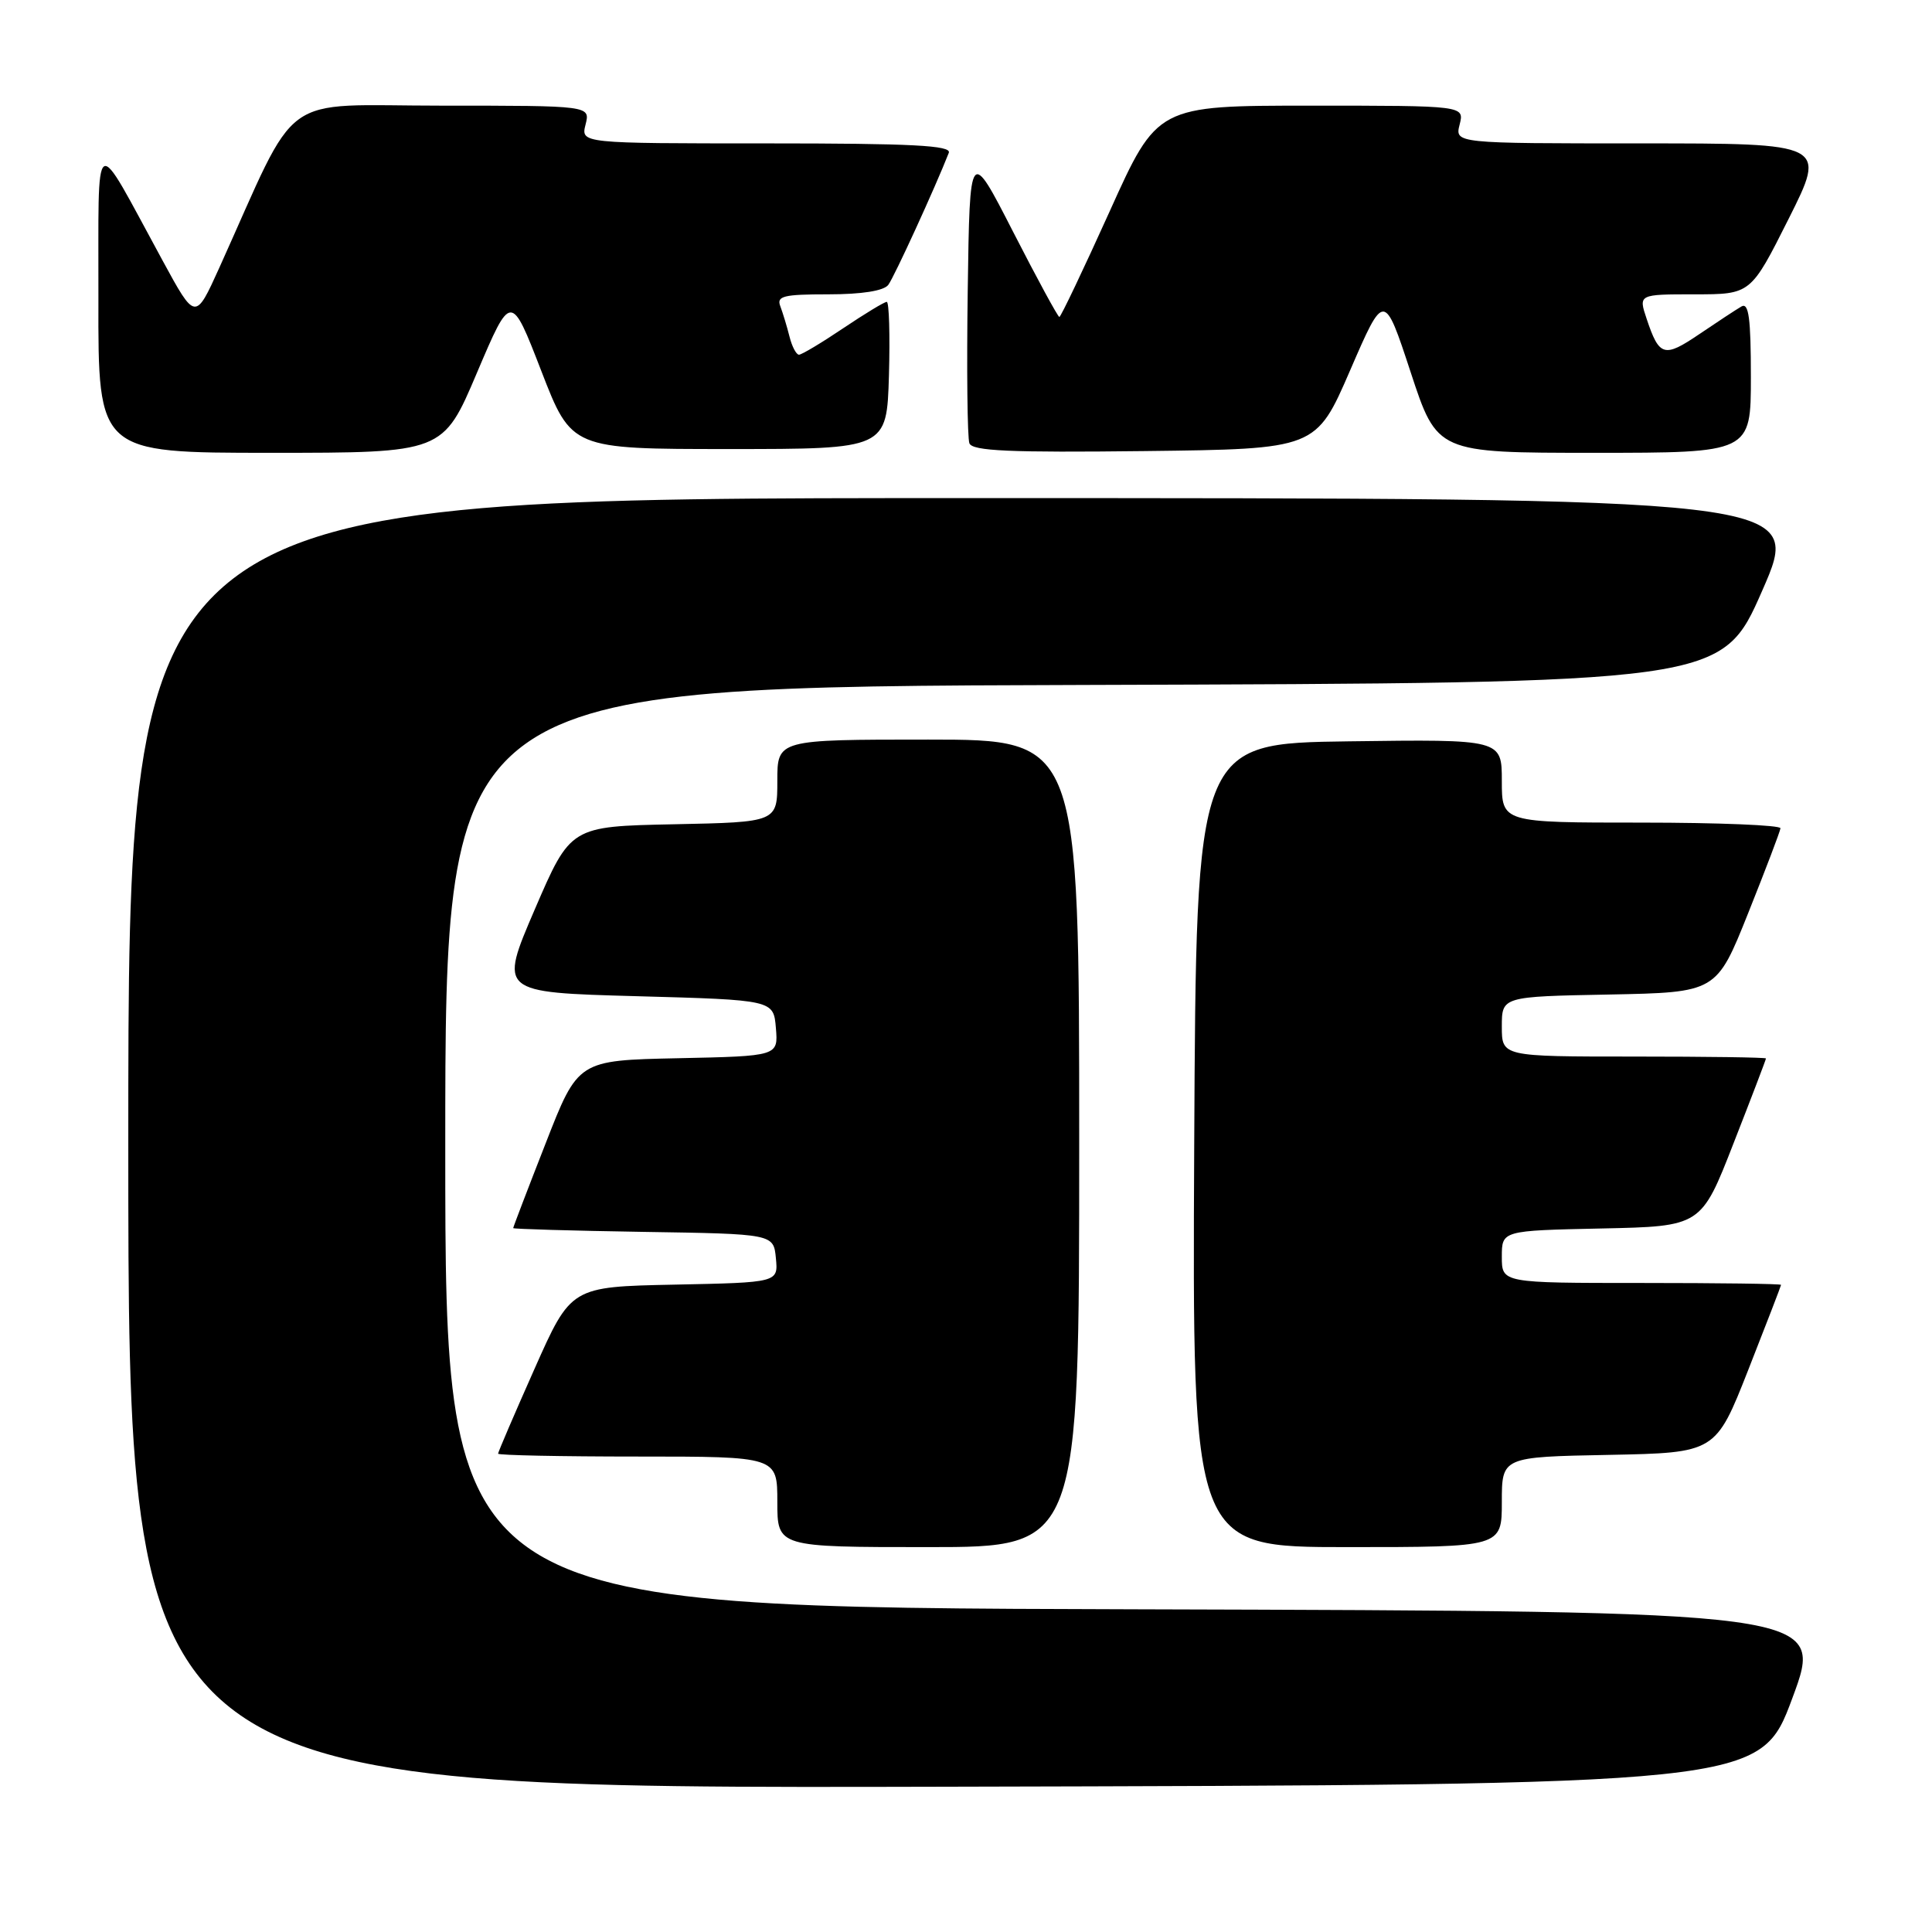 <?xml version="1.0" encoding="UTF-8" standalone="no"?>
<!DOCTYPE svg PUBLIC "-//W3C//DTD SVG 1.1//EN" "http://www.w3.org/Graphics/SVG/1.1/DTD/svg11.dtd" >
<svg xmlns="http://www.w3.org/2000/svg" xmlns:xlink="http://www.w3.org/1999/xlink" version="1.1" viewBox="0 0 256 256">
 <g >
 <path fill="currentColor"
d=" M 237.50 225.00 C 241.77 213.50 241.77 213.50 150.39 213.24 C 59.00 212.99 59.00 212.99 59.00 152.00 C 59.00 91.01 59.00 91.01 143.57 90.76 C 228.14 90.50 228.14 90.50 233.51 78.25 C 238.88 66.00 238.88 66.00 127.94 66.00 C 17.00 66.00 17.00 66.00 17.00 151.50 C 17.00 237.01 17.00 237.01 125.11 236.75 C 233.23 236.50 233.23 236.50 237.50 225.00 Z  M 143.00 151.50 C 143.00 98.00 143.00 98.00 123.00 98.00 C 103.00 98.00 103.00 98.00 103.00 103.47 C 103.00 108.94 103.00 108.94 89.30 109.22 C 75.60 109.50 75.60 109.50 70.86 120.50 C 66.13 131.50 66.13 131.50 84.32 132.00 C 102.50 132.50 102.50 132.50 102.81 136.22 C 103.12 139.94 103.12 139.94 89.85 140.22 C 76.59 140.50 76.59 140.50 72.30 151.50 C 69.93 157.55 68.00 162.60 68.00 162.73 C 68.00 162.85 75.76 163.08 85.25 163.23 C 102.50 163.50 102.50 163.50 102.81 166.72 C 103.12 169.94 103.12 169.94 89.39 170.22 C 75.66 170.50 75.66 170.50 70.83 181.37 C 68.17 187.35 66.00 192.41 66.00 192.62 C 66.00 192.83 74.33 193.00 84.50 193.00 C 103.00 193.00 103.00 193.00 103.00 199.00 C 103.00 205.00 103.00 205.00 123.00 205.00 C 143.00 205.00 143.00 205.00 143.00 151.50 Z  M 199.00 199.03 C 199.00 193.05 199.00 193.05 213.17 192.78 C 227.33 192.50 227.33 192.50 231.66 181.50 C 234.04 175.45 235.99 170.39 236.00 170.25 C 236.00 170.11 227.68 170.00 217.50 170.00 C 199.00 170.00 199.00 170.00 199.00 166.53 C 199.00 163.06 199.00 163.06 212.21 162.78 C 225.41 162.50 225.41 162.50 229.70 151.50 C 232.07 145.45 234.00 140.39 234.00 140.25 C 234.00 140.11 226.12 140.00 216.50 140.00 C 199.00 140.00 199.00 140.00 199.00 136.03 C 199.00 132.05 199.00 132.05 213.22 131.78 C 227.44 131.50 227.44 131.50 231.64 121.00 C 233.95 115.22 235.88 110.16 235.92 109.75 C 235.96 109.34 227.68 109.00 217.50 109.00 C 199.00 109.00 199.00 109.00 199.00 103.48 C 199.00 97.96 199.00 97.96 178.75 98.23 C 158.50 98.50 158.50 98.50 158.24 151.75 C 157.98 205.00 157.98 205.00 178.49 205.00 C 199.00 205.00 199.00 205.00 199.00 199.03 Z  M 63.20 49.39 C 67.71 38.78 67.71 38.78 71.72 49.14 C 75.73 59.50 75.73 59.50 96.61 59.50 C 117.50 59.50 117.50 59.50 117.79 49.75 C 117.94 44.39 117.81 40.00 117.50 40.00 C 117.18 40.00 114.58 41.58 111.72 43.50 C 108.87 45.42 106.23 47.00 105.87 47.00 C 105.51 47.00 104.94 45.92 104.61 44.59 C 104.28 43.27 103.73 41.47 103.40 40.59 C 102.87 39.23 103.79 39.00 109.77 39.00 C 114.19 39.00 117.10 38.54 117.70 37.75 C 118.48 36.72 123.94 24.80 125.72 20.25 C 126.11 19.27 120.88 19.00 101.59 19.00 C 76.96 19.00 76.96 19.00 77.59 16.50 C 78.22 14.00 78.22 14.00 58.54 14.00 C 36.58 14.00 39.83 11.63 29.05 35.50 C 25.88 42.50 25.88 42.50 21.53 34.50 C 12.16 17.31 13.09 16.73 13.04 39.75 C 13.00 60.00 13.00 60.00 35.85 60.00 C 58.70 60.00 58.70 60.00 63.20 49.39 Z  M 178.90 49.07 C 183.41 38.65 183.41 38.65 186.92 49.32 C 190.43 60.00 190.43 60.00 211.22 60.00 C 232.00 60.00 232.00 60.00 232.00 49.94 C 232.00 42.17 231.72 40.05 230.75 40.61 C 230.06 41.01 227.55 42.66 225.16 44.28 C 220.50 47.44 219.86 47.25 218.19 42.25 C 217.10 39.00 217.10 39.00 224.54 39.00 C 231.98 39.00 231.98 39.00 237.00 29.00 C 242.02 19.00 242.02 19.00 217.40 19.00 C 192.78 19.00 192.78 19.00 193.41 16.50 C 194.04 14.00 194.04 14.00 173.69 14.00 C 153.35 14.00 153.35 14.00 147.04 28.00 C 143.56 35.70 140.56 42.00 140.37 42.00 C 140.18 42.00 137.43 36.94 134.26 30.75 C 128.50 19.50 128.50 19.50 128.23 38.47 C 128.08 48.90 128.18 58.02 128.45 58.74 C 128.85 59.76 133.76 59.98 151.67 59.77 C 174.38 59.50 174.38 59.50 178.90 49.07 Z "/>
</g>
</svg>